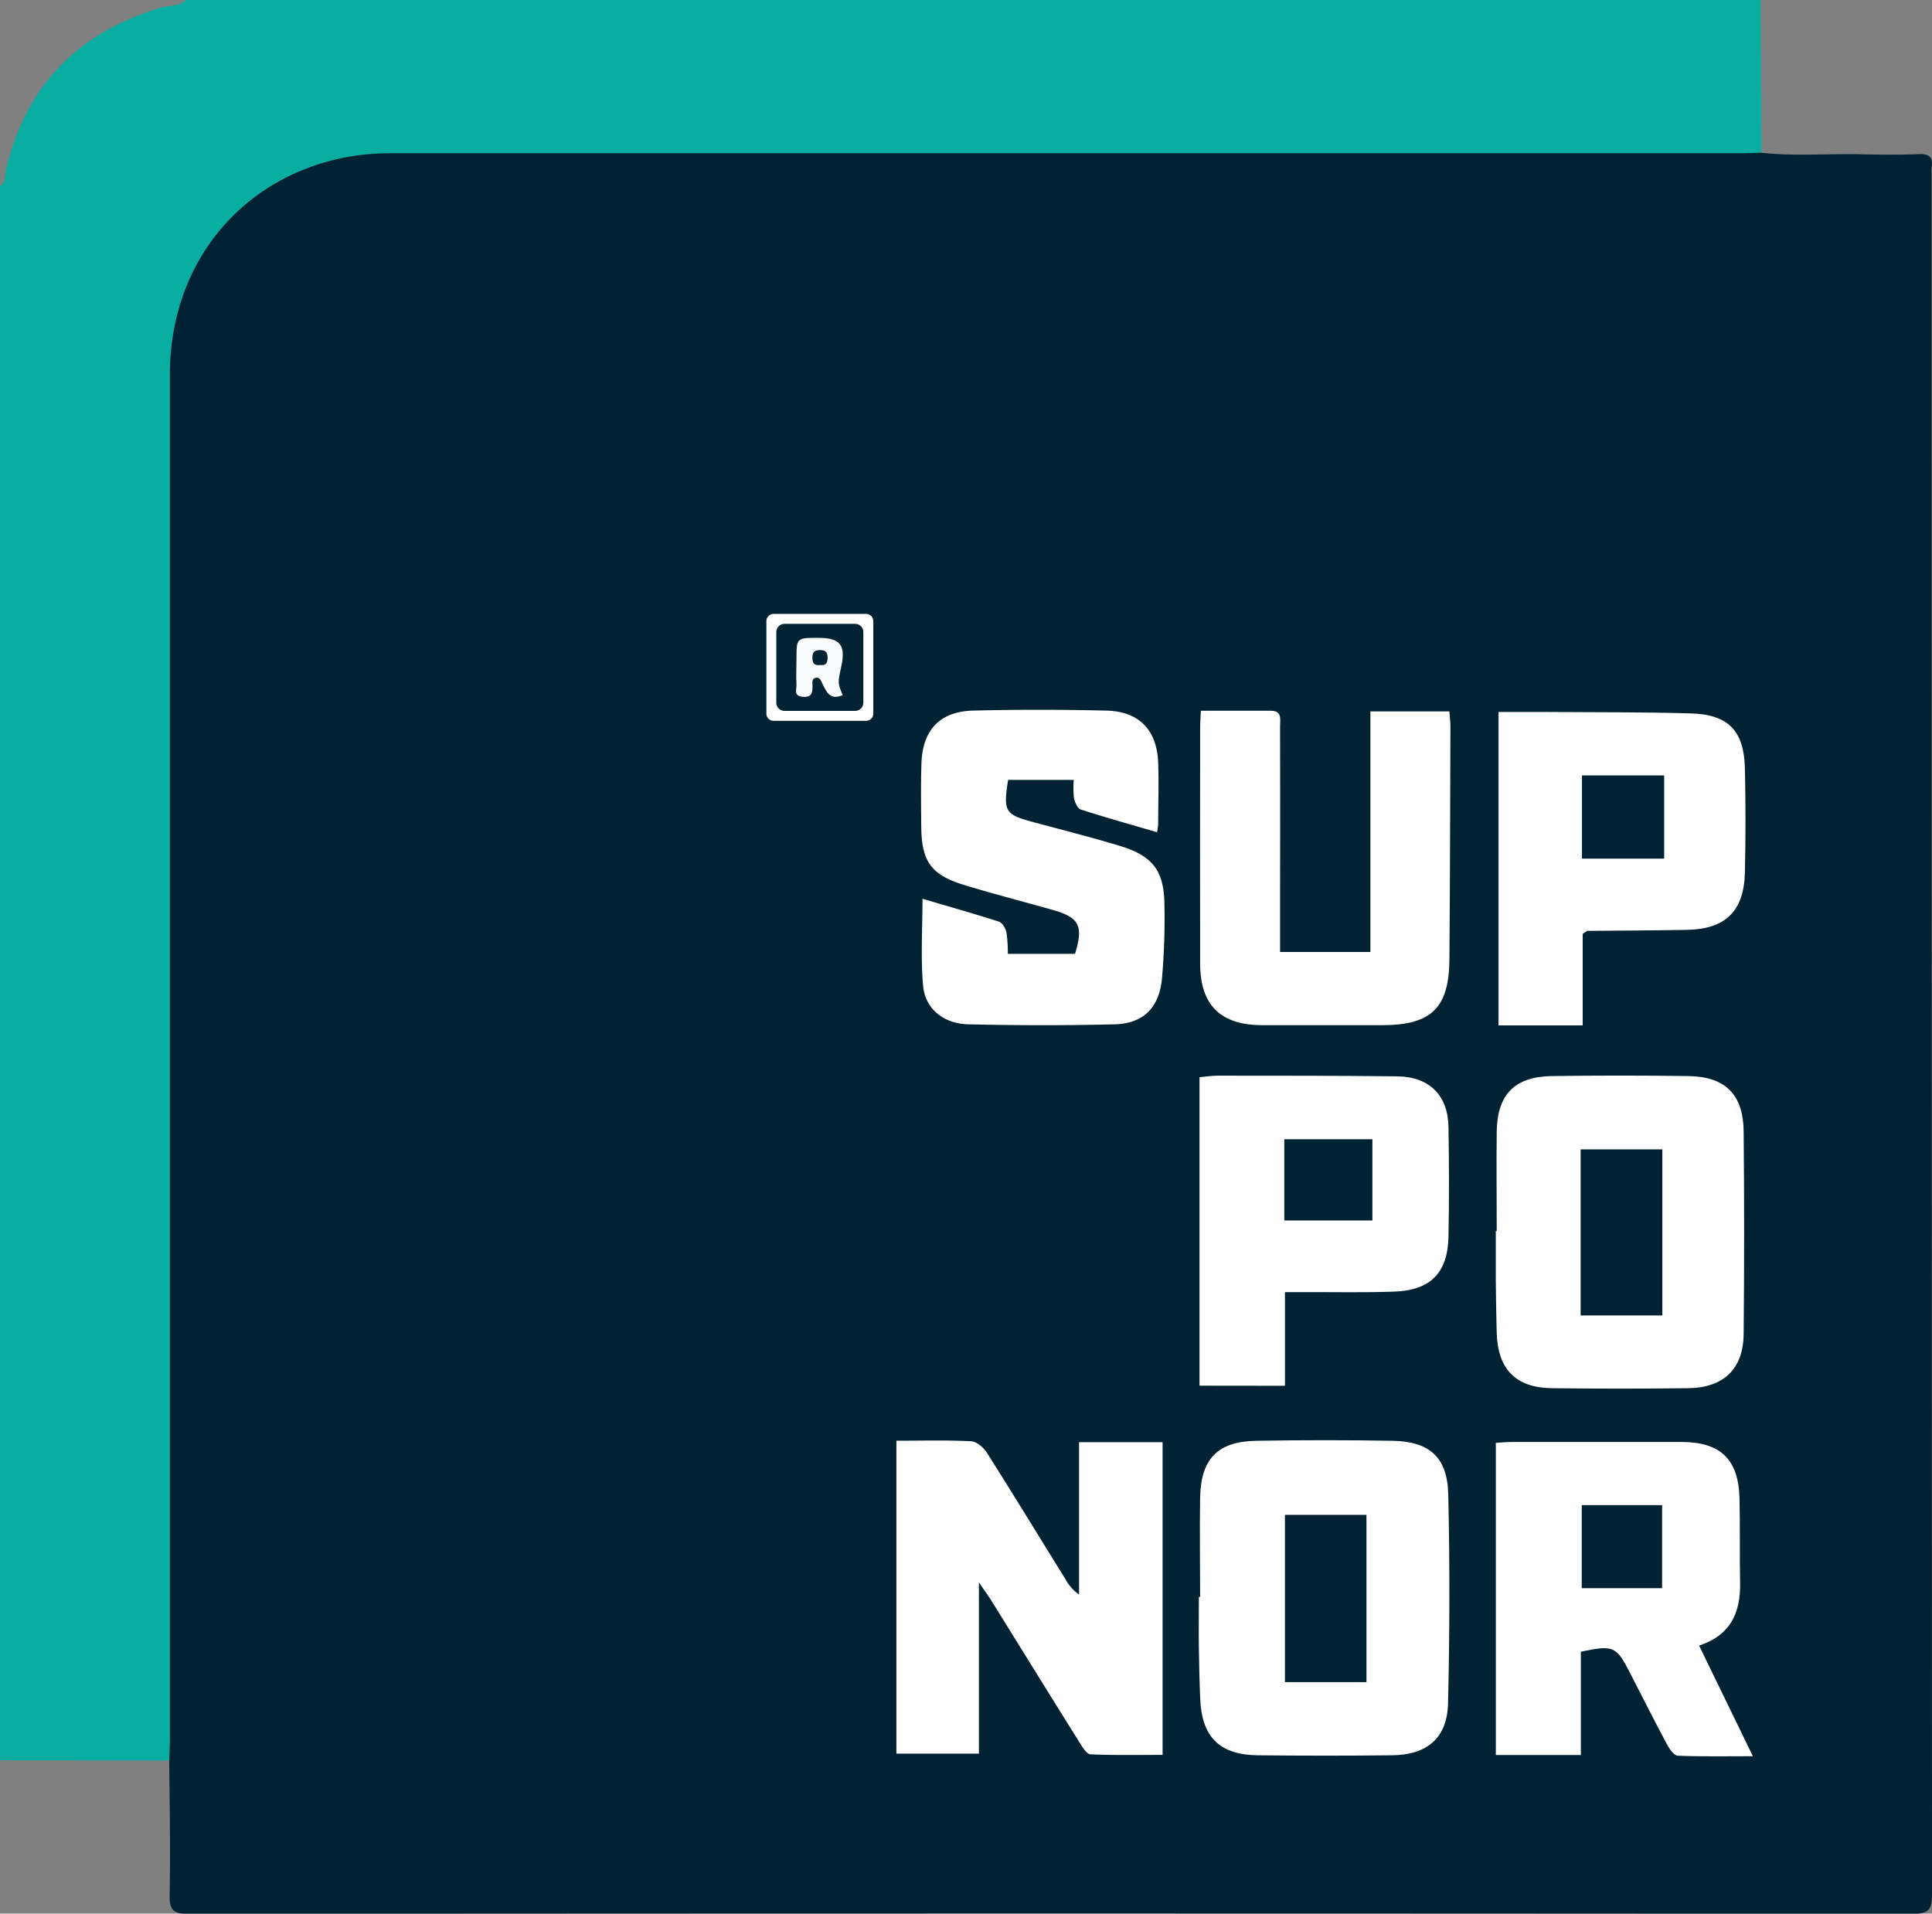 <svg xmlns="http://www.w3.org/2000/svg" viewBox="0 0 581.63 576.17"><rect x="0" y="0" width="581.63" height="576.17" fill="#808080" stroke="none"/><defs><style>.cls-1{fill:#08aea2;}.cls-2{fill:#012232;}.cls-3{fill:#fff;}.cls-4{fill:#fafbfc;}</style></defs><title>supponor-logo</title><g id="Layer_2" data-name="Layer 2"><g id="Layer_1-2" data-name="Layer 1"><path class="cls-1" d="M56,0H530l.28,46c-2.5.06-5,.17-7.49.17q-202.46,0-404.91,0A72,72,0,0,0,103,47.57C71.72,54.16,51.16,80,51.15,112.67q0,205.21,0,410.41c0,2.33-.12,4.66-.19,7L0,530V56c1.83-1.17,1.41-3.25,1.8-4.9,6-25.52,21.95-41.48,46.85-48.85C51.11,1.52,53.92,2,56,0Z"/><path class="cls-2" d="M530.28,46c10,1.08,20,.23,29.93.45,5.83.13,11.67.21,17.49-.05,3.19-.14,4.27,1,3.82,4a13.78,13.78,0,0,0,0,2q0,258.94.12,517.89c0,4.82-1.12,5.94-5.94,5.93q-259.44-.21-518.89,0c-4.45,0-5.83-.95-5.74-5.62.28-13.48,0-27-.12-40.47.06-2.33.19-4.66.19-7q0-205.21,0-410.41C51.16,80,71.72,54.16,103,47.57a72,72,0,0,1,14.89-1.42q202.46,0,404.91,0C525.29,46.16,527.78,46.05,530.28,46Z"/><path class="cls-2" d="M246.87,200.24c-1.69.21-2.31-.52-2.3-2.22s.62-2.29,2.29-2.28,2.28.59,2.29,2.28S248.55,200.45,246.87,200.24Z"/><path class="cls-3" d="M476.47,281.16v27.57H451.13V214.37c4.6,0,9.33,0,14.06,0,14.64.11,29.29,0,43.92.43,11.24.33,15.92,5.24,16.19,16.53q.36,15.71,0,31.44c-.29,11.59-5.87,17-17.44,17.2-10,.19-20,.2-29.95.3C477.75,280.28,477.62,280.44,476.47,281.16ZM501,258.53V233.47H476.25v25.06Z"/><path class="cls-3" d="M511.52,495.47l16.18,33.3c-8.11,0-15.34.15-22.55-.15-1.13,0-2.51-1.93-3.22-3.26-3.85-7.2-7.53-14.48-11.25-21.74-4.09-8-5-8.37-14.76-6.31v31.11H450.32v-94c1.69-.09,3.29-.26,4.9-.26q25.5,0,51,0c11.74,0,17.18,5.24,17.46,17,.2,8.49,0,17,.18,25.49C524,485.5,521.07,492.3,511.52,495.47Zm-35.33-42.3v25h24.19v-25Z"/><path class="cls-3" d="M450.59,370.69c0-10-.11-20,0-30,.16-11.19,5.41-16.54,16.65-16.7q20.47-.29,41,0c11.13.14,16.59,5.51,16.69,16.71q.29,30.46,0,60.93c-.11,10.52-6,16.21-16.7,16.34q-20.47.25-41,0c-11-.14-16.36-5.75-16.65-16.85q-.2-7.74-.27-15.48c0-5,0-10,0-15Zm25.26,25.37h24.6v-50h-24.6Z"/><path class="cls-3" d="M269.86,433.78c7.84,0,15.16-.21,22.46.16,1.66.08,3.76,1.84,4.75,3.4,8,12.66,15.84,25.45,23.72,38.2a13.62,13.62,0,0,0,4.06,4.55V434.22H350v94.15c-7.16,0-14.41.15-21.63-.16-1.15,0-2.43-2.05-3.26-3.39-8.92-14.26-17.76-28.57-26.64-42.86-.92-1.49-2-2.9-3.77-5.56V528H269.86Z"/><path class="cls-3" d="M361.3,480.8c0-10-.17-20,0-30,.24-11.61,5.35-16.81,16.91-17q20.48-.35,41,0c11.11.19,16.53,4.93,16.79,16.09.48,21,.43,42-.06,62.92-.24,10.44-6.26,15.56-16.82,15.68q-20.23.23-40.46,0c-11.41-.11-16.82-5.44-17.32-16.76-.23-5.15-.35-10.31-.42-15.47s0-10.32,0-15.49Zm25.53,25.67h24.54V456.1H386.83Z"/><path class="cls-3" d="M348.33,250.57c-7.8-2.28-15.48-4.42-23-6.85-.94-.3-1.73-2.12-2-3.36a30.33,30.33,0,0,1-.08-5.54H303.49c-1.49,9.64-1,10.4,7.86,12.78,8.68,2.33,17.4,4.53,26,7.15,9.68,3,13.06,7.41,13.2,17.47a206.64,206.64,0,0,1-.74,22.43c-.84,8.78-5.63,13.54-14.25,13.76-14.64.37-29.31.33-44,0-7.49-.18-13-4.62-13.65-11.55-.78-8.53-.19-17.18-.19-26.26,7.78,2.3,15.43,4.46,23,6.89,1,.33,2,2,2.26,3.17a41.14,41.14,0,0,1,.42,6.52h20.24c2.58-8.44,1.31-10.94-6.73-13.22-8.8-2.49-17.68-4.77-26.43-7.43-10.23-3.11-13.05-7.1-13.14-17.81-.05-6.32-.15-12.66.07-19,.36-10,5.61-15.53,15.59-15.77,13.31-.33,26.65-.31,40,0,9.92.22,15.32,5.84,15.67,15.73.22,6.15,0,12.32,0,18.48A19.74,19.74,0,0,1,348.33,250.57Z"/><path class="cls-3" d="M361.52,214c7.37,0,14.17,0,21,0,3.55,0,2.84,2.55,2.85,4.58q.05,26.23,0,52.47c0,5.12,0,10.23,0,15.57h27.19V214.2h23.77c.11,1.55.33,3.13.32,4.72-.08,23.32-.12,46.63-.3,70-.12,14.57-5.47,19.72-20.11,19.74-12.16,0-24.32,0-36.47,0-12.36-.06-18.43-6.1-18.46-18.43q-.07-35.47,0-70.94C361.29,217.75,361.42,216.27,361.52,214Z"/><path class="cls-3" d="M361.11,417.21V324.33c2-.17,3.75-.46,5.52-.46,18,0,36,0,54,.2,9.68.12,15.29,5.72,15.44,15.24.17,11,.22,22,0,33s-5.46,16.2-16.38,16.58c-9,.32-18,.12-27,.15h-5.85v28.2Zm25.53-49.75h26.52V343H386.64Z"/><path class="cls-4" d="M253.69,209.29c-3.87,1.66-4.88-1-6.09-3.4-.4-.81-.69-2.07-2-1.83s-1,1.54-1,2.42c.07,2.11-.26,3.57-3,3.31-2.84-.27-1.73-2.36-1.82-3.75-.17-2.48,0-5,0-7.48,0-6.52,0-6.52,6.59-6.51s8.36,2.12,6.84,8.9C252.19,205.61,252.19,205.61,253.69,209.29Zm-6.82-9.06c1.68.21,2.28-.52,2.28-2.21s-.62-2.28-2.29-2.28-2.29.6-2.29,2.28S245.18,200.45,246.87,200.24Z"/><path class="cls-3" d="M260.75,184.84H232.88a2.17,2.17,0,0,0-2.16,2.16v27.87a2.17,2.17,0,0,0,2.16,2.16h27.87a2.17,2.17,0,0,0,2.16-2.16V187A2.17,2.17,0,0,0,260.75,184.84Zm-.84,26.72a2.48,2.48,0,0,1-2.48,2.48H236.19a2.48,2.48,0,0,1-2.48-2.48V190.31a2.48,2.48,0,0,1,2.48-2.48h21.24a2.48,2.48,0,0,1,2.48,2.48Z"/></g></g></svg>